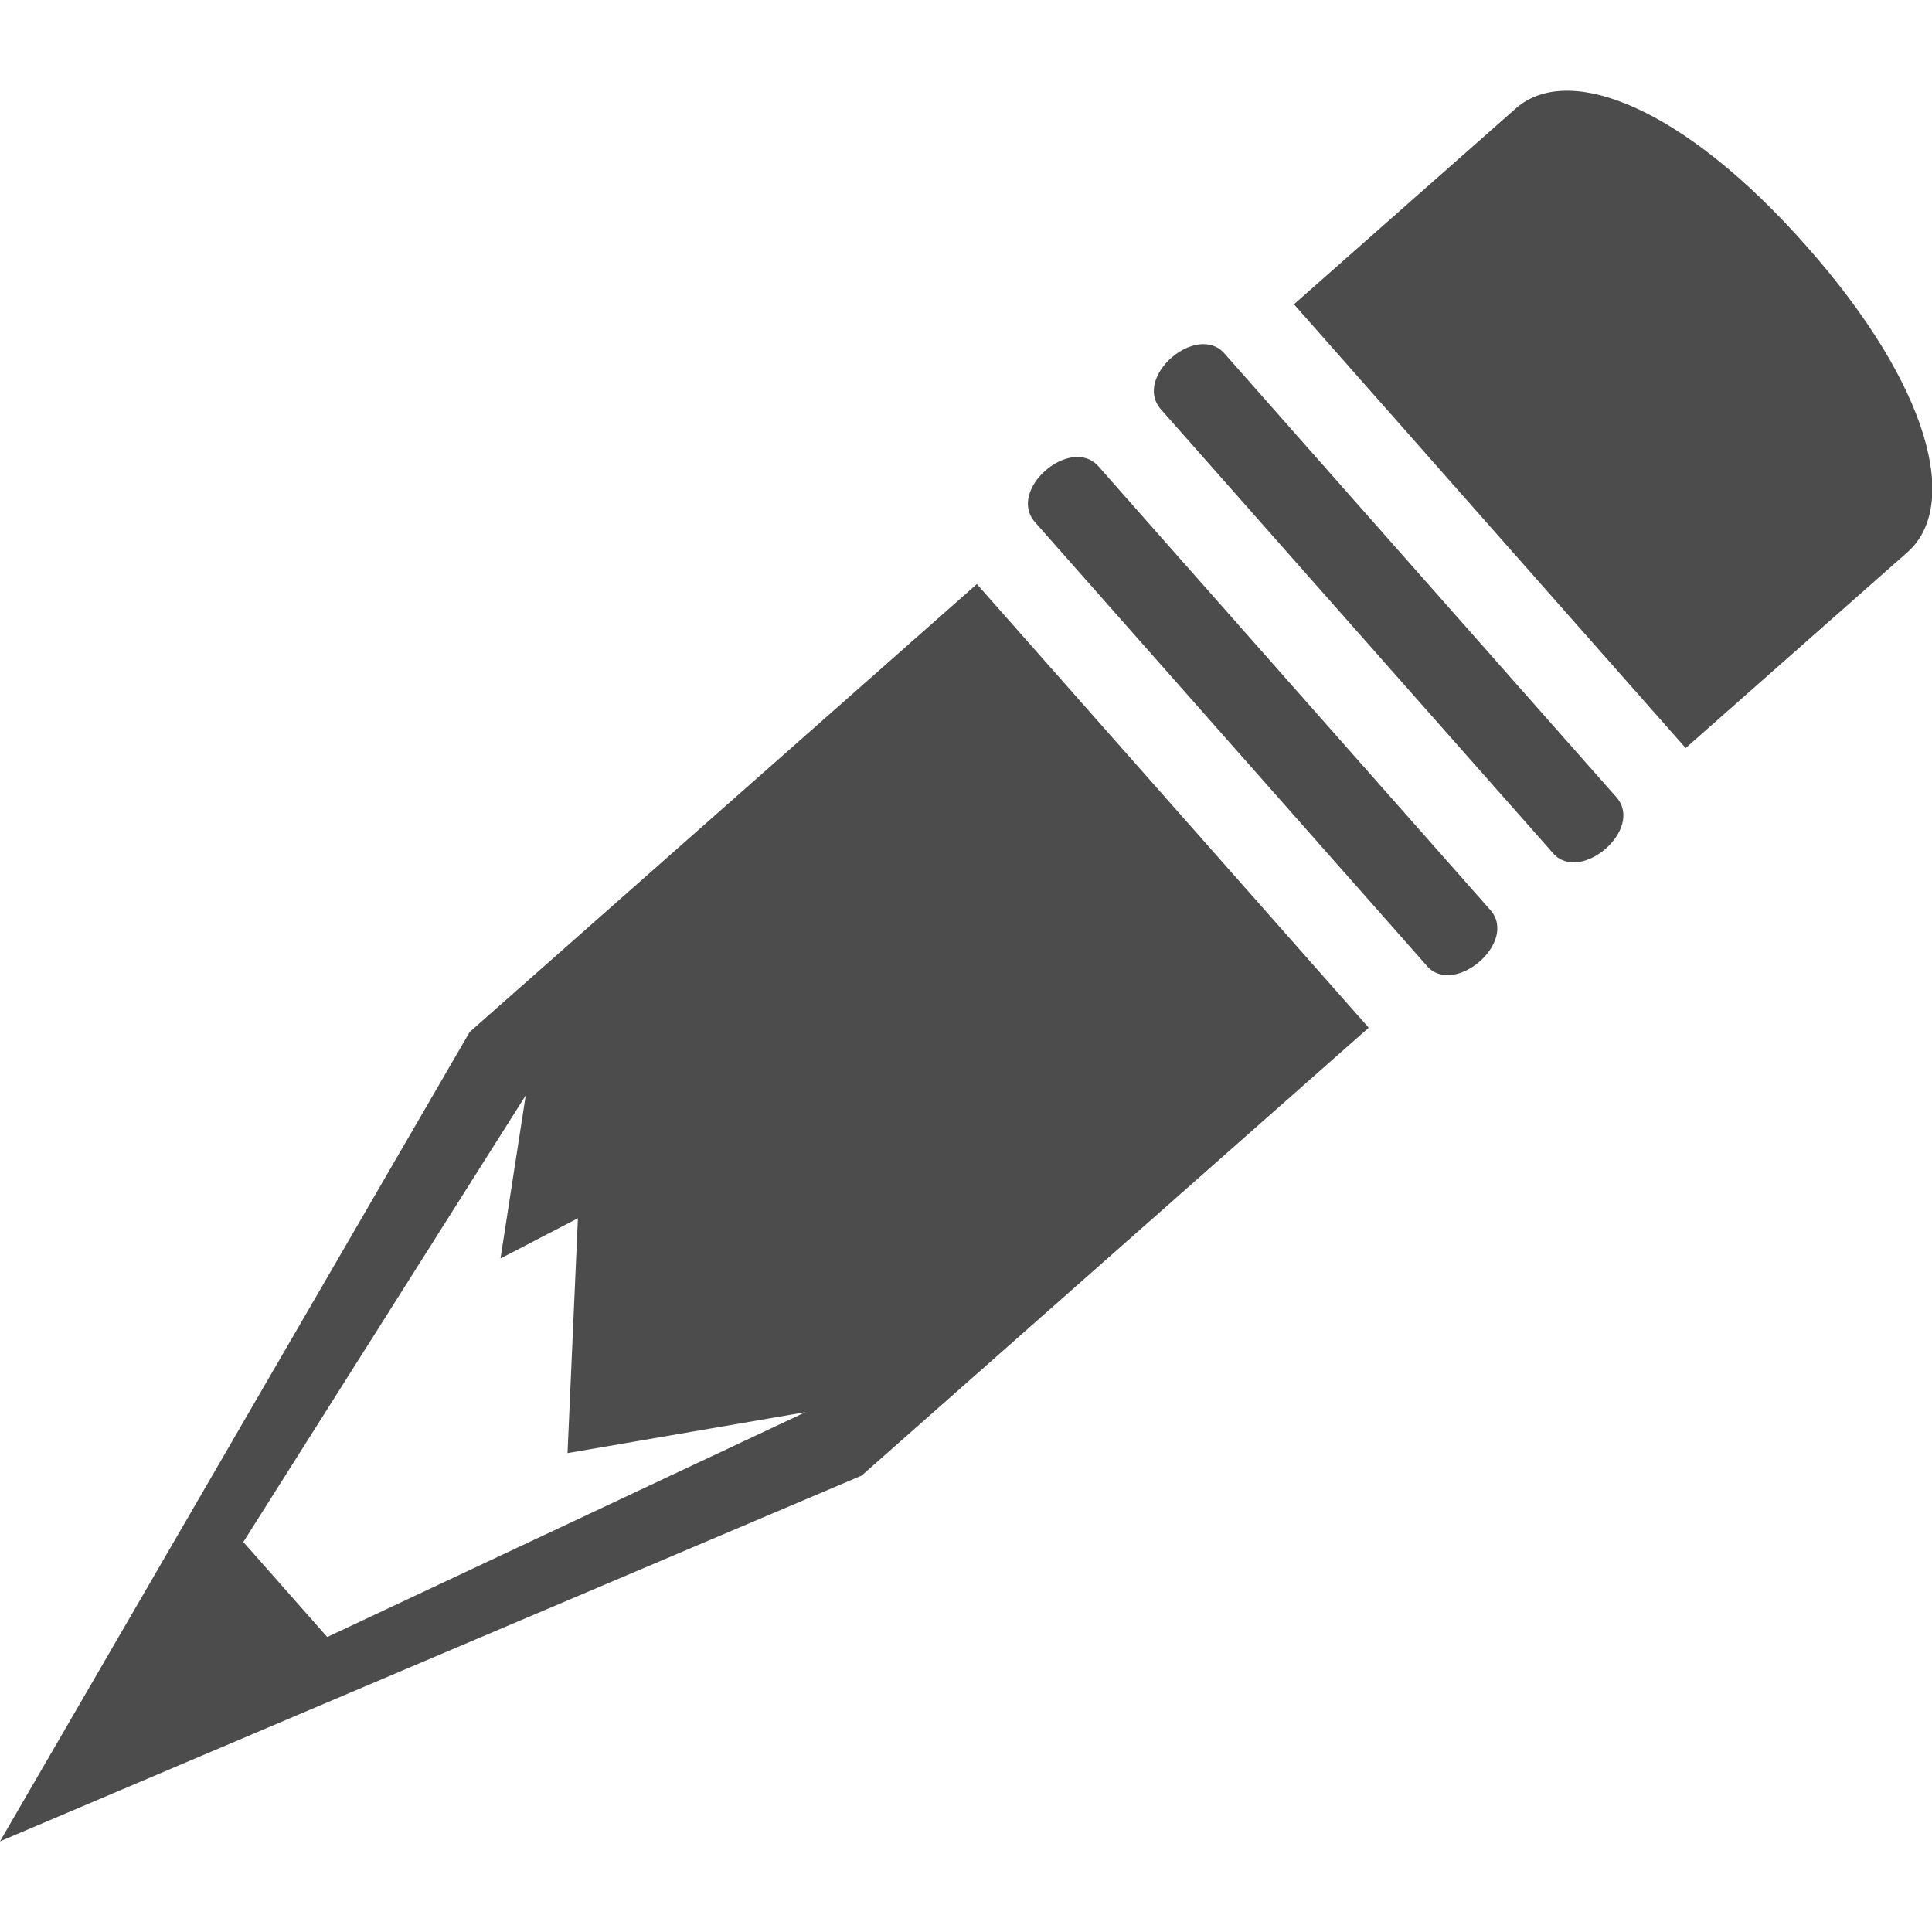 <svg id="Layer_1" data-name="Layer 1" xmlns="http://www.w3.org/2000/svg" viewBox="0 0 16 16"><path d="M12.553.898c.435-.384,1.386-.018,2.409,1.142,1.025,1.159,1.27,2.148.836,2.532l-1.838,1.623L10.716,2.52ZM2.71,13.557l3.961-1.862-1.971.339.086-1.945-.641.333.209-1.351L2.015,12.77Zm4.426-1.337L0,15.249,3.89,8.546,8.09,4.837l3.245,3.674Zm5.725-5.155L9.615,3.391c-.237-.268.296-.723.525-.464l3.246,3.675c.234.265-.298.721-.525.464M11.817,7.999,8.572,4.325c-.237-.268.295-.723.525-.463l3.245,3.674c.235.265-.298.721-.525.464" opacity="0.7"/></svg>